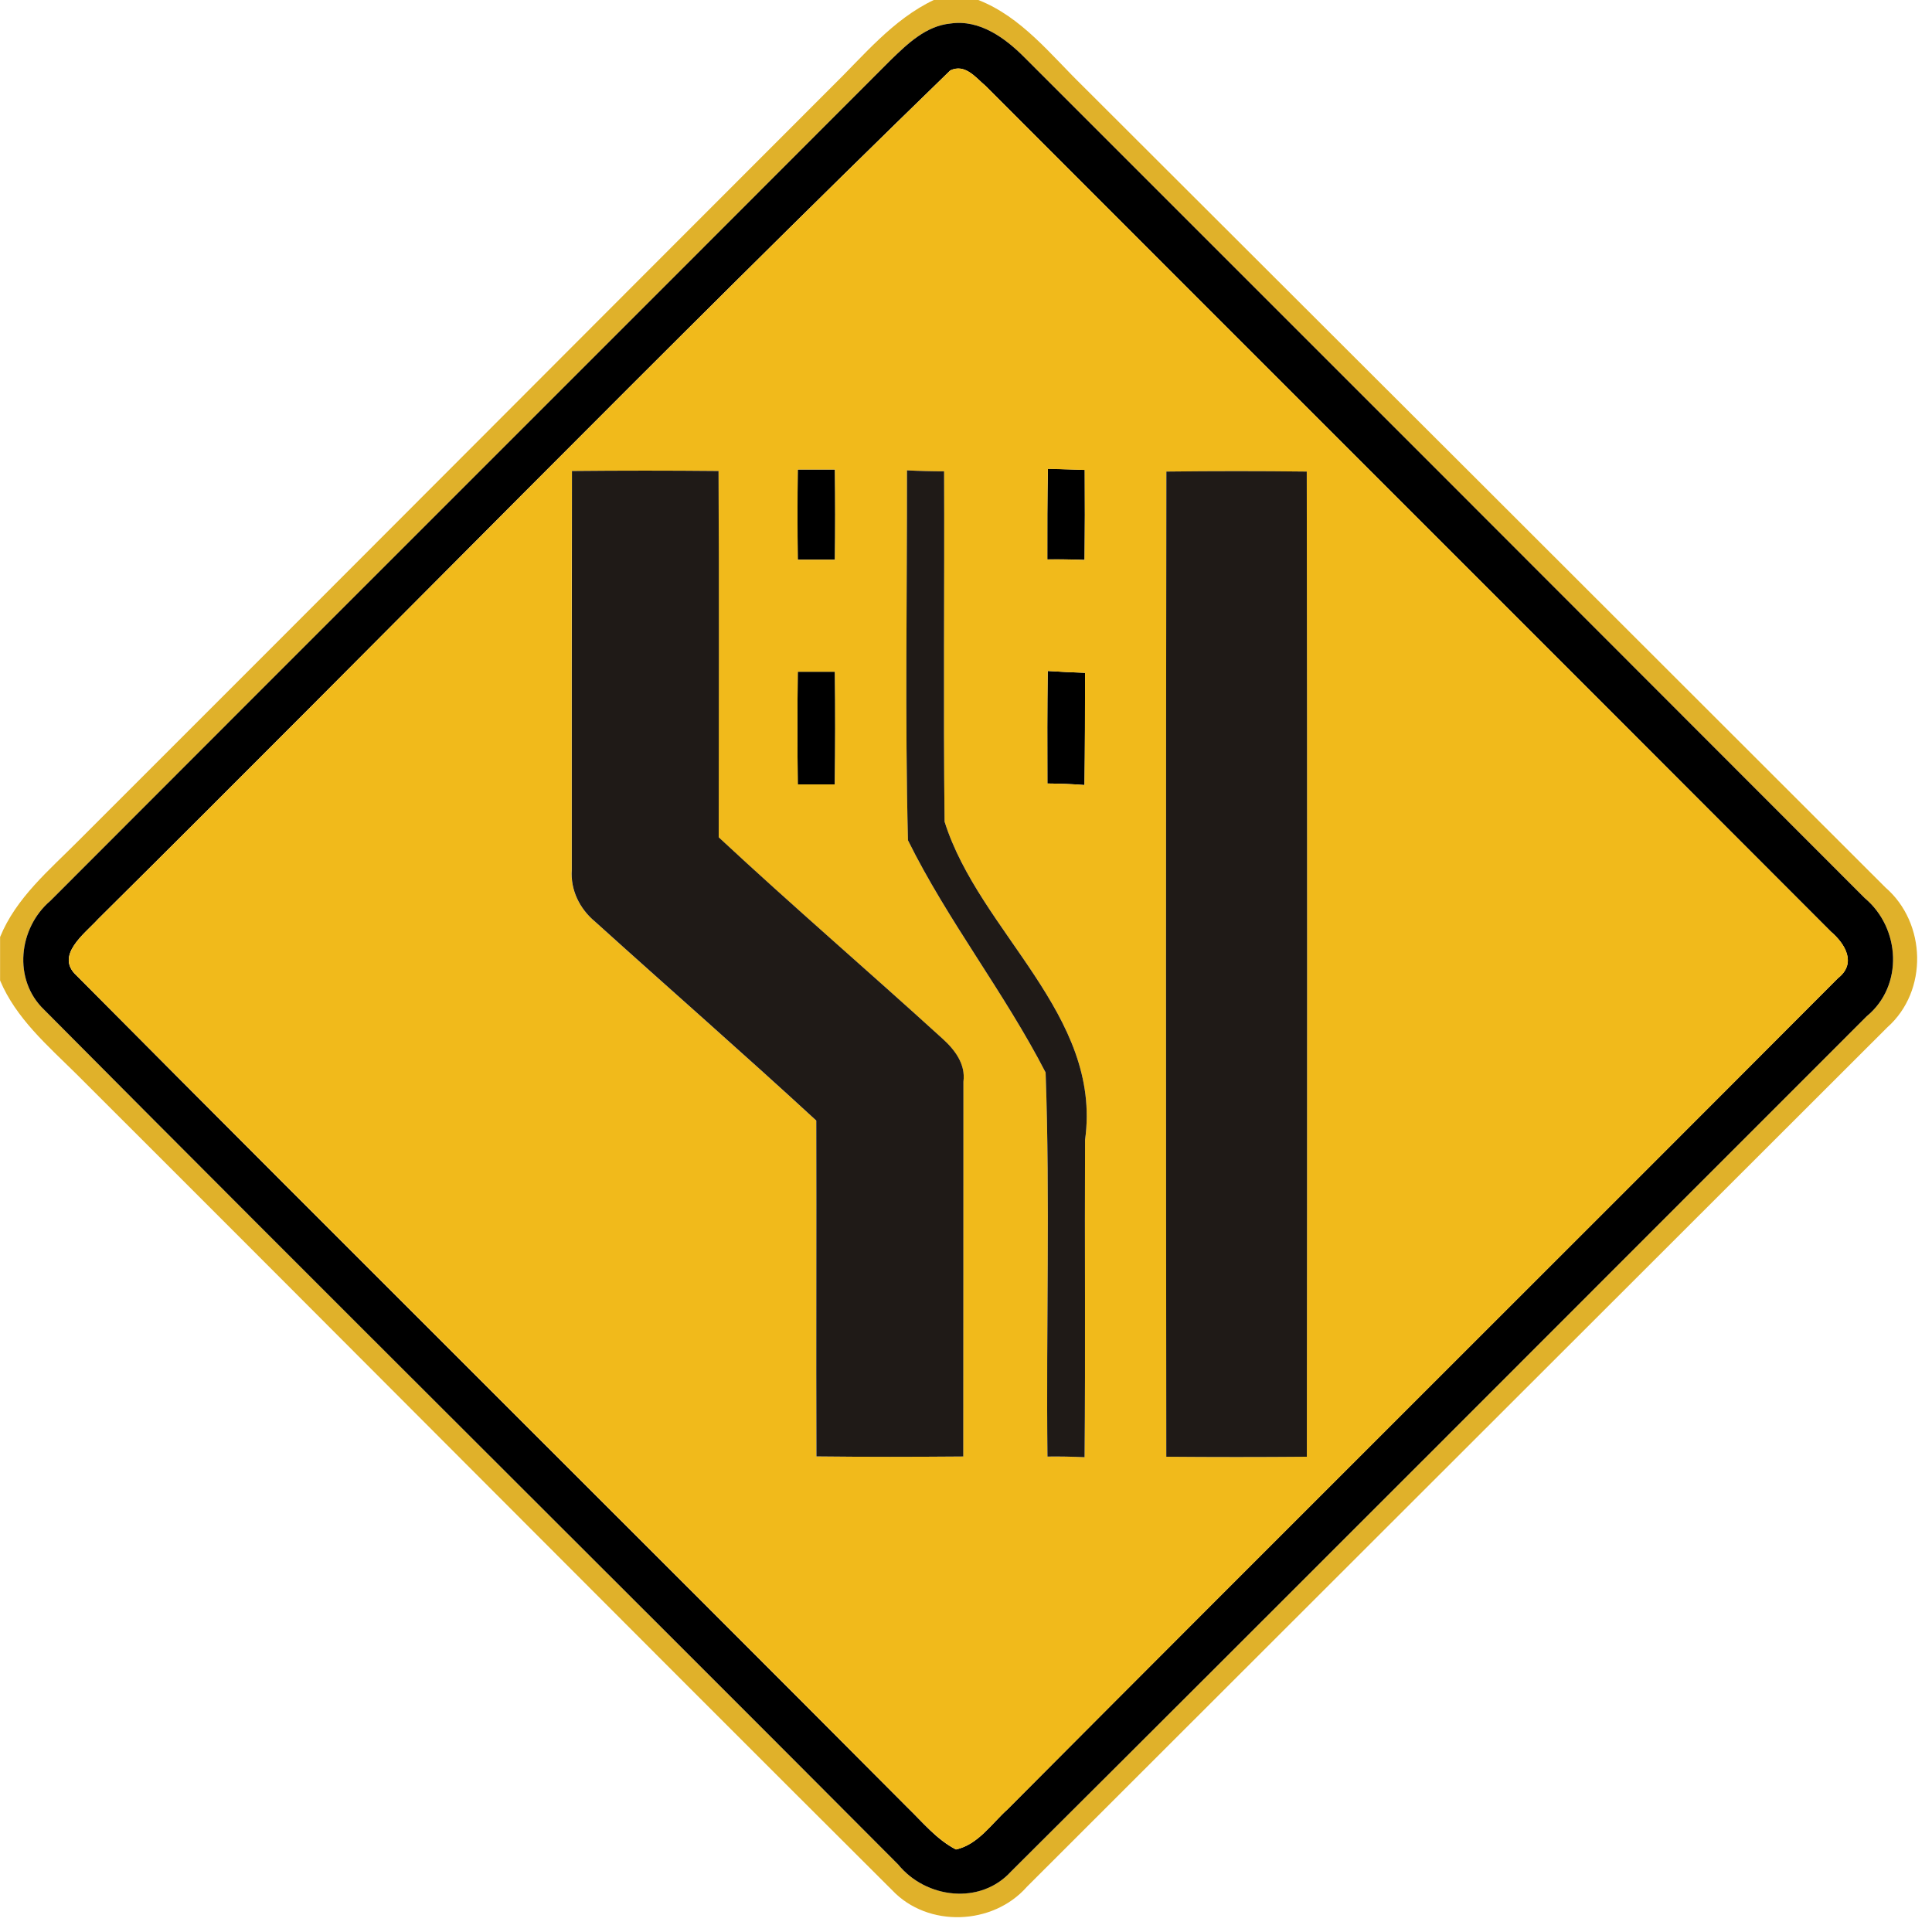 <!-- Generated by IcoMoon.io -->
<svg version="1.1" xmlns="http://www.w3.org/2000/svg" width="24" height="24" viewBox="0 0 24 24">
<title>warning--road-widens-left--g1</title>
<path fill="#ddaa18" opacity="0.92" d="M11.603 0h0.55c0.538 0.211 0.898 0.679 1.298 1.069 3.325 3.318 6.649 6.636 9.971 9.956 0.509 0.44 0.532 1.285 0.024 1.736-3.563 3.56-7.128 7.118-10.691 10.679-0.421 0.478-1.228 0.509-1.67 0.043-3.388-3.376-6.757-6.769-10.142-10.147-0.353-0.349-0.744-0.686-0.942-1.156v-0.54c0.199-0.487 0.608-0.828 0.97-1.192 3.122-3.118 6.236-6.244 9.356-9.364 0.4-0.39 0.761-0.842 1.277-1.086M11.809 0.292c-0.305 0.029-0.535 0.251-0.744 0.454-3.478 3.484-6.962 6.961-10.44 10.445-0.396 0.338-0.467 0.979-0.077 1.352 3.526 3.55 7.079 7.072 10.609 10.618 0.343 0.422 1.020 0.506 1.402 0.088 3.55-3.535 7.087-7.084 10.63-10.625 0.46-0.378 0.42-1.094-0.025-1.468-3.478-3.482-6.958-6.965-10.439-10.444-0.24-0.241-0.556-0.472-0.916-0.42z"></path>
<path fill="#000" d="M11.809 0.292c0.36-0.052 0.676 0.179 0.916 0.42 3.481 3.479 6.961 6.961 10.439 10.444 0.445 0.373 0.485 1.090 0.025 1.468-3.542 3.541-7.080 7.090-10.63 10.625-0.382 0.419-1.058 0.335-1.402-0.088-3.53-3.546-7.084-7.068-10.609-10.618-0.39-0.373-0.319-1.014 0.077-1.352 3.478-3.484 6.962-6.961 10.44-10.445 0.209-0.203 0.439-0.425 0.744-0.454M11.803 0.876c-3.57 3.466-7.049 7.036-10.585 10.541-0.164 0.181-0.54 0.451-0.268 0.701 3.43 3.454 6.886 6.883 10.32 10.333 0.191 0.185 0.364 0.4 0.605 0.524 0.275-0.061 0.442-0.32 0.641-0.499 3.433-3.448 6.882-6.88 10.316-10.325 0.234-0.184 0.091-0.425-0.088-0.578-3.497-3.504-7.001-7.001-10.499-10.504-0.126-0.106-0.257-0.284-0.443-0.193z"></path>
<path fill="#000" d="M9.91 5.832c0.115 0 0.347 0 0.462 0 0.004 0.373 0.004 0.748 0 1.121-0.115 0-0.347 0-0.462 0-0.004-0.373-0.004-0.748 0-1.121z"></path>
<path fill="#000" d="M13.010 6.95c-0.001-0.376 0-0.751 0.007-1.127 0.114 0.004 0.343 0.011 0.458 0.014 0.002 0.372 0.002 0.745-0.002 1.118-0.155-0.006-0.31-0.008-0.463-0.006z"></path>
<path fill="#000" d="M13.015 8.335c0.155 0.010 0.31 0.018 0.464 0.023 0 0.466-0.001 0.93-0.007 1.394-0.154-0.012-0.307-0.018-0.461-0.019-0.002-0.467-0.002-0.932 0.004-1.398z"></path>
<path fill="#000" d="M9.91 8.344c0.115 0 0.346 0 0.462 0 0.005 0.467 0.004 0.934-0.001 1.4-0.115 0-0.346 0-0.461 0-0.005-0.467-0.005-0.934 0-1.4z"></path>
<path fill="#f1ba1b" d="M11.803 0.876c0.186-0.091 0.317 0.088 0.443 0.193 3.498 3.503 7.002 7 10.499 10.504 0.179 0.154 0.322 0.395 0.088 0.578-3.434 3.445-6.883 6.877-10.316 10.325-0.199 0.179-0.366 0.438-0.641 0.499-0.241-0.125-0.414-0.34-0.605-0.524-3.434-3.45-6.89-6.88-10.32-10.333-0.272-0.25 0.103-0.52 0.268-0.701 3.536-3.505 7.015-7.075 10.585-10.541M7.104 5.851c-0.004 1.651-0.001 3.302-0.002 4.955-0.018 0.25 0.098 0.484 0.288 0.642 0.914 0.826 1.843 1.637 2.749 2.472 0.005 1.391-0.002 2.782 0.002 4.172 0.608 0.007 1.216 0.006 1.824 0.001 0.002-1.552 0.001-3.104 0.002-4.656 0.029-0.221-0.11-0.4-0.264-0.538-0.919-0.839-1.865-1.65-2.776-2.498 0-1.517 0.006-3.034-0.002-4.55-0.607-0.006-1.214-0.006-1.822 0M9.91 5.832c-0.004 0.373-0.004 0.748 0 1.121 0.115 0 0.347 0 0.462 0 0.004-0.373 0.004-0.748 0-1.121-0.115 0-0.347 0-0.462 0M11.267 5.843c0.002 1.531-0.026 3.065 0.012 4.595 0.494 1 1.198 1.891 1.71 2.885 0.056 1.588 0.005 3.181 0.023 4.771 0.154-0.001 0.307 0.001 0.461 0.008 0.012-1.314 0-2.628 0.006-3.942 0.216-1.558-1.312-2.578-1.745-3.953-0.017-1.451 0-2.902-0.006-4.352-0.154 0-0.307-0.004-0.461-0.012M13.010 6.95c0.154-0.002 0.308 0 0.463 0.006 0.005-0.373 0.005-0.746 0.002-1.118-0.115-0.004-0.344-0.011-0.458-0.014-0.007 0.376-0.008 0.751-0.007 1.127M14.489 5.858c-0.006 4.079-0.005 8.159-0.001 12.238 0.582 0.005 1.164 0.005 1.746 0 0.004-4.079 0.005-8.159-0.001-12.238-0.581-0.007-1.163-0.007-1.744 0M13.015 8.335c-0.006 0.466-0.006 0.931-0.004 1.398 0.154 0.001 0.307 0.007 0.461 0.019 0.006-0.464 0.007-0.929 0.007-1.394-0.155-0.005-0.31-0.013-0.464-0.023M9.91 8.344c-0.005 0.467-0.005 0.934 0 1.4 0.115 0 0.346 0 0.461 0 0.005-0.467 0.006-0.934 0.001-1.4-0.116 0-0.347 0-0.462 0z"></path>
<path fill="#1f1a17" d="M7.104 5.851c0.607-0.006 1.214-0.006 1.822 0 0.008 1.517 0.002 3.034 0.002 4.55 0.911 0.848 1.856 1.66 2.776 2.498 0.154 0.138 0.293 0.317 0.264 0.538-0.001 1.552 0 3.104-0.002 4.656-0.608 0.005-1.216 0.006-1.824-0.001-0.005-1.391 0.002-2.782-0.002-4.172-0.906-0.835-1.835-1.646-2.749-2.472-0.19-0.158-0.306-0.392-0.288-0.642 0.001-1.652-0.001-3.304 0.002-4.955z"></path>
<path fill="#1f1a17" d="M11.267 5.843c0.154 0.008 0.307 0.012 0.461 0.012 0.006 1.451-0.011 2.902 0.006 4.352 0.433 1.375 1.961 2.395 1.745 3.953-0.006 1.314 0.006 2.628-0.006 3.942-0.154-0.007-0.307-0.010-0.461-0.008-0.018-1.59 0.034-3.184-0.023-4.771-0.512-0.994-1.216-1.885-1.71-2.885-0.038-1.53-0.010-3.064-0.012-4.595z"></path>
<path fill="#1f1a17" d="M14.489 5.858c0.581-0.007 1.163-0.007 1.744 0 0.006 4.079 0.005 8.159 0.001 12.238-0.582 0.005-1.164 0.005-1.746 0-0.004-4.079-0.005-8.159 0.001-12.238z"></path>
</svg>
